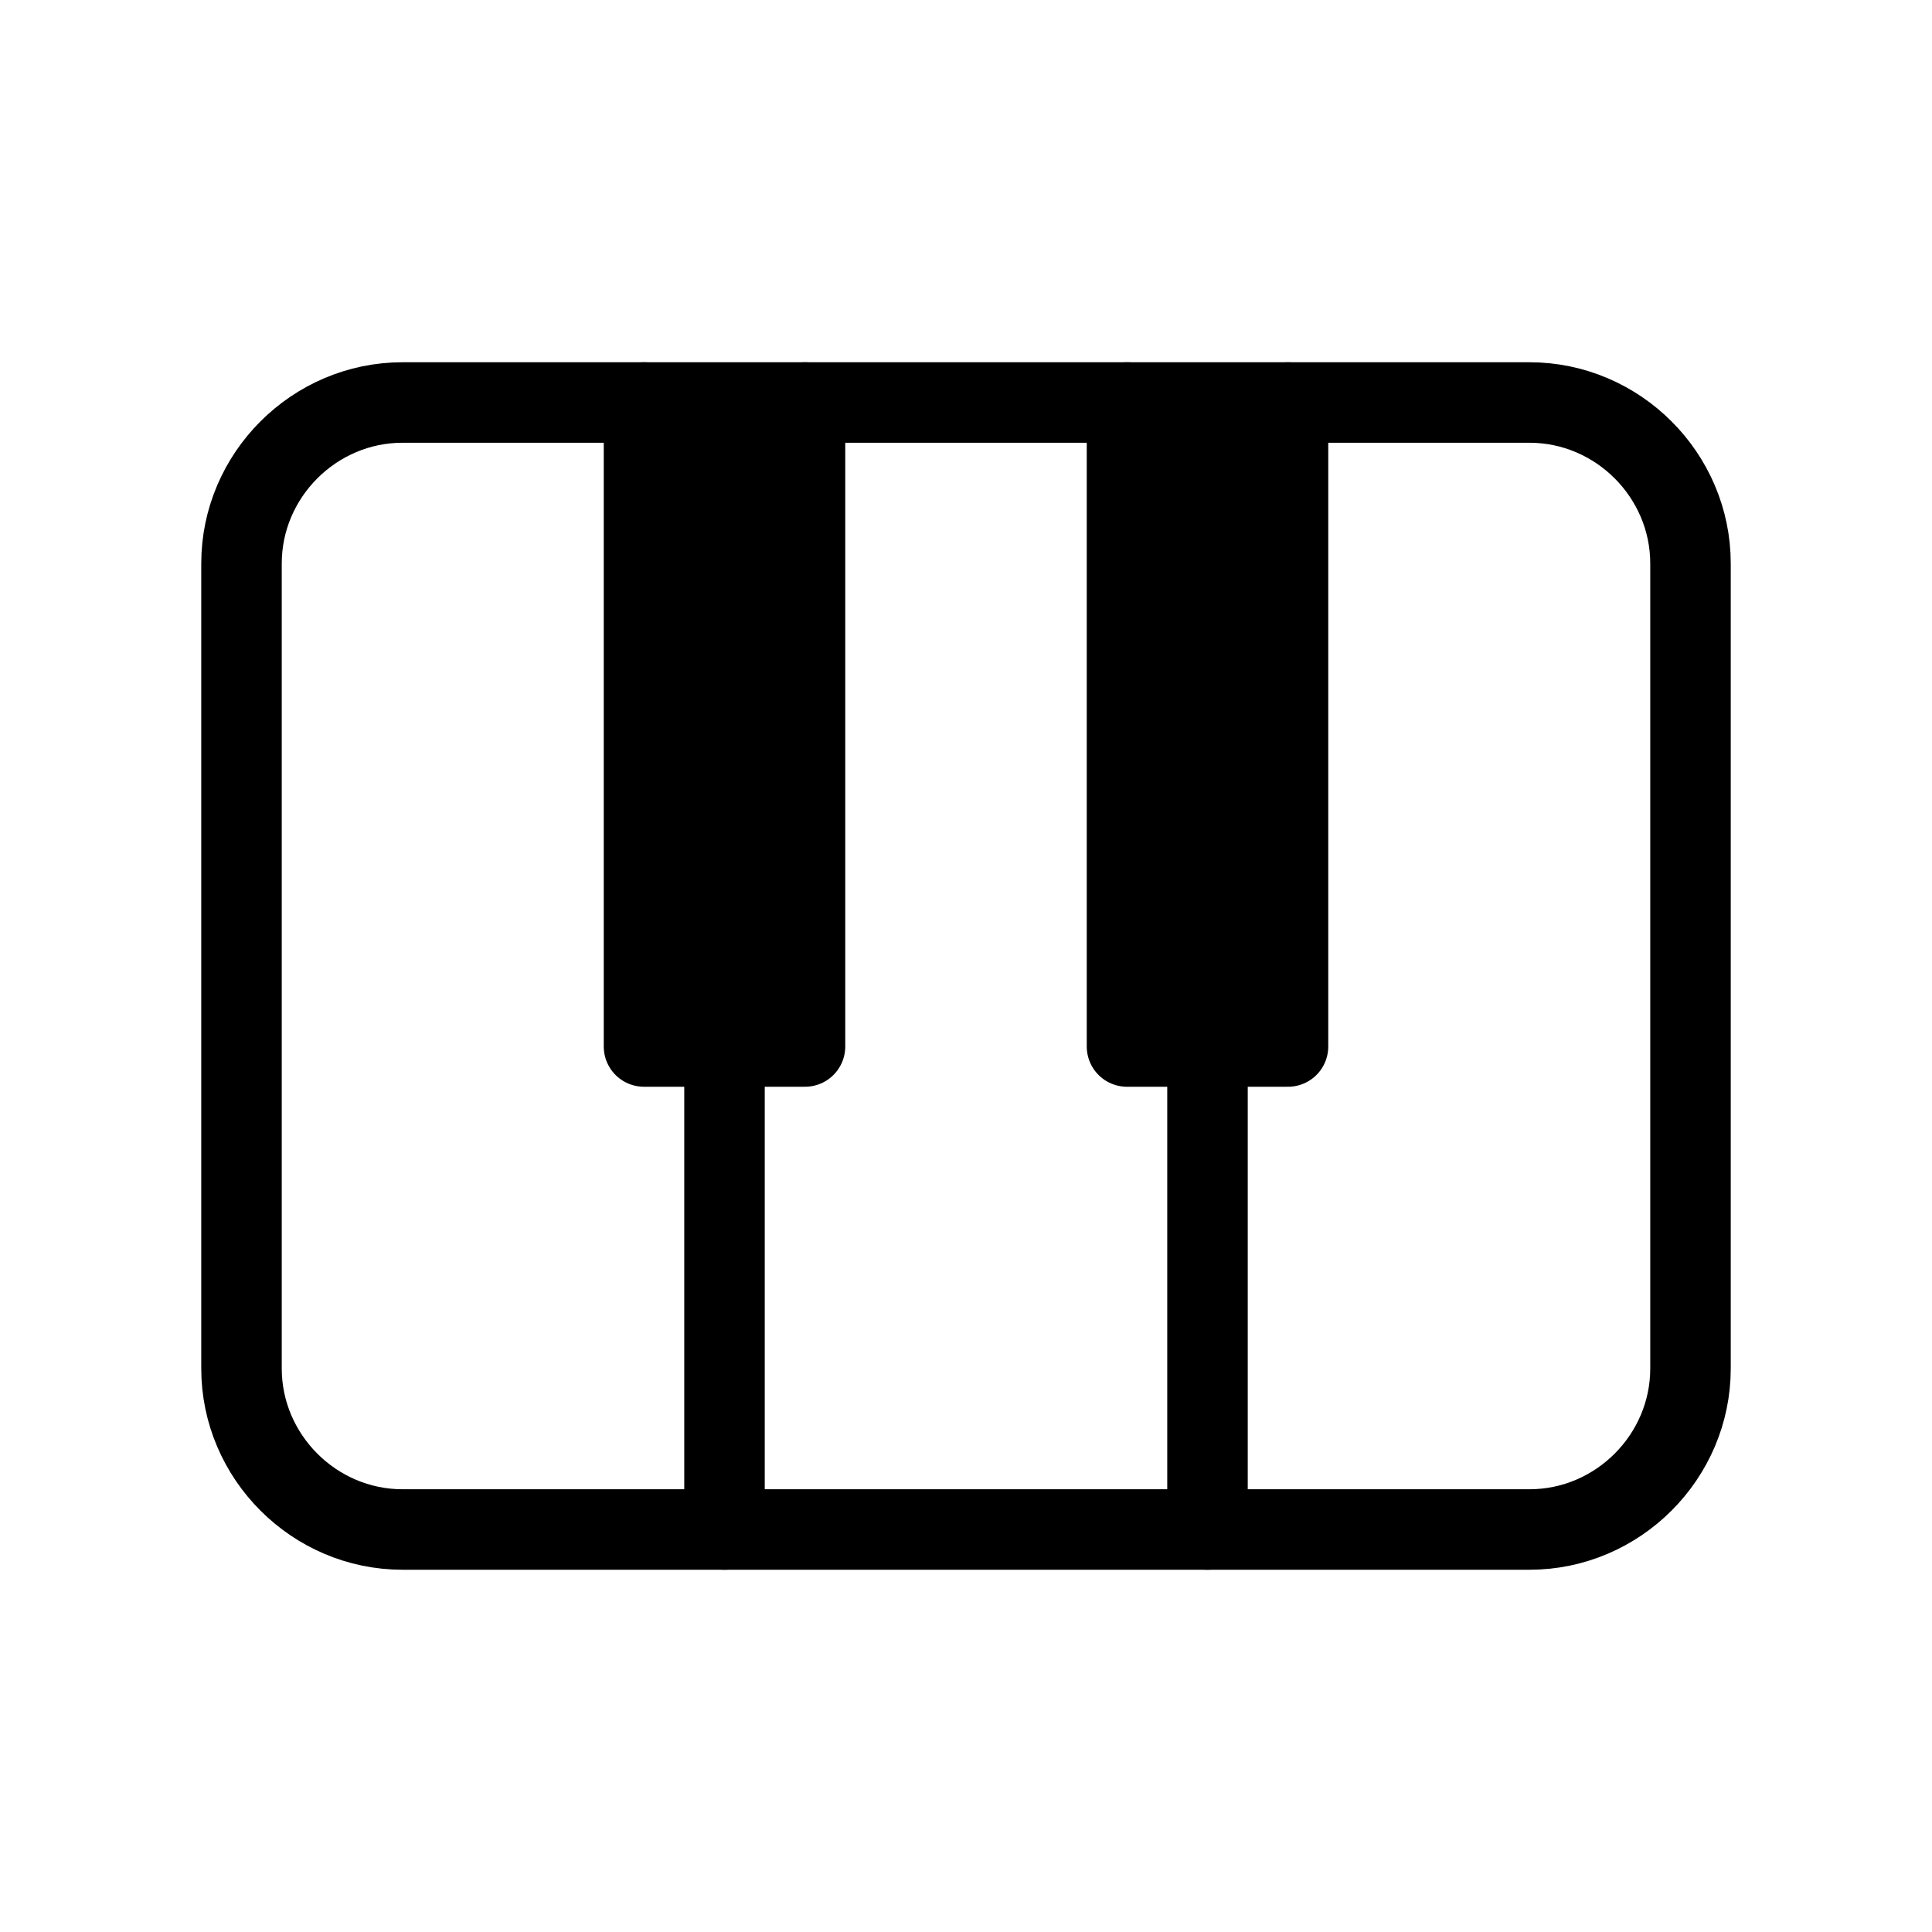 <?xml version="1.0" encoding="UTF-8" standalone="no"?>
<svg
   width="24"
   height="24"
   viewBox="0 0 24 24"
   version="1.1"
   xml:space="preserve"
   style="fill-rule:evenodd;fill:black;clip-rule:evenodd;stroke-linecap:round;stroke-linejoin:round;"
   id="svg5"
   sodipodi:docname="audio-midi.svg"
   xmlns:inkscape="http://www.inkscape.org/namespaces/inkscape"
   xmlns:sodipodi="http://sodipodi.sourceforge.net/DTD/sodipodi-0.dtd"
   xmlns="http://www.w3.org/2000/svg"
   xmlns:svg="http://www.w3.org/2000/svg"><defs
   id="defs5" /><sodipodi:namedview
   id="namedview5"
   pagecolor="#ffffff"
   bordercolor="#000000"
   borderopacity="0.25"
   inkscape:showpageshadow="2"
   inkscape:pageopacity="0.0"
   inkscape:pagecheckerboard="0"
   inkscape:deskcolor="#d1d1d1" />
    <path
   d="M3,7C3,5.903 3.903,5 5,5L19,5C20.097,5 21,5.903 21,7L21,17C21,18.097 20.097,19 19,19L5,19C3.903,19 3,18.097 3,17L3,7Z"
   style="fill:none;fill-rule:nonzero;stroke:black;stroke-width:1px;"
   id="path1" />
    <path
   d="M9,19L9,13"
   style="fill:none;fill-rule:nonzero;stroke:black;stroke-width:1px;"
   id="path2" />
    <path
   d="M8,5L8,13L10,13L10,5"
   style="fill-rule:nonzero;stroke:black;fill:black;stroke-width:1px;"
   id="path3" />
    <path
   d="M15,19L15,13"
   style="fill:none;fill-rule:nonzero;stroke:black;stroke-width:1px;"
   id="path4" />
    <path
   d="M14,5L14,13L16,13L16,5"
   style="fill-rule:nonzero;stroke:black;fill:black;stroke-width:1px;"
   id="path5" />
</svg>

